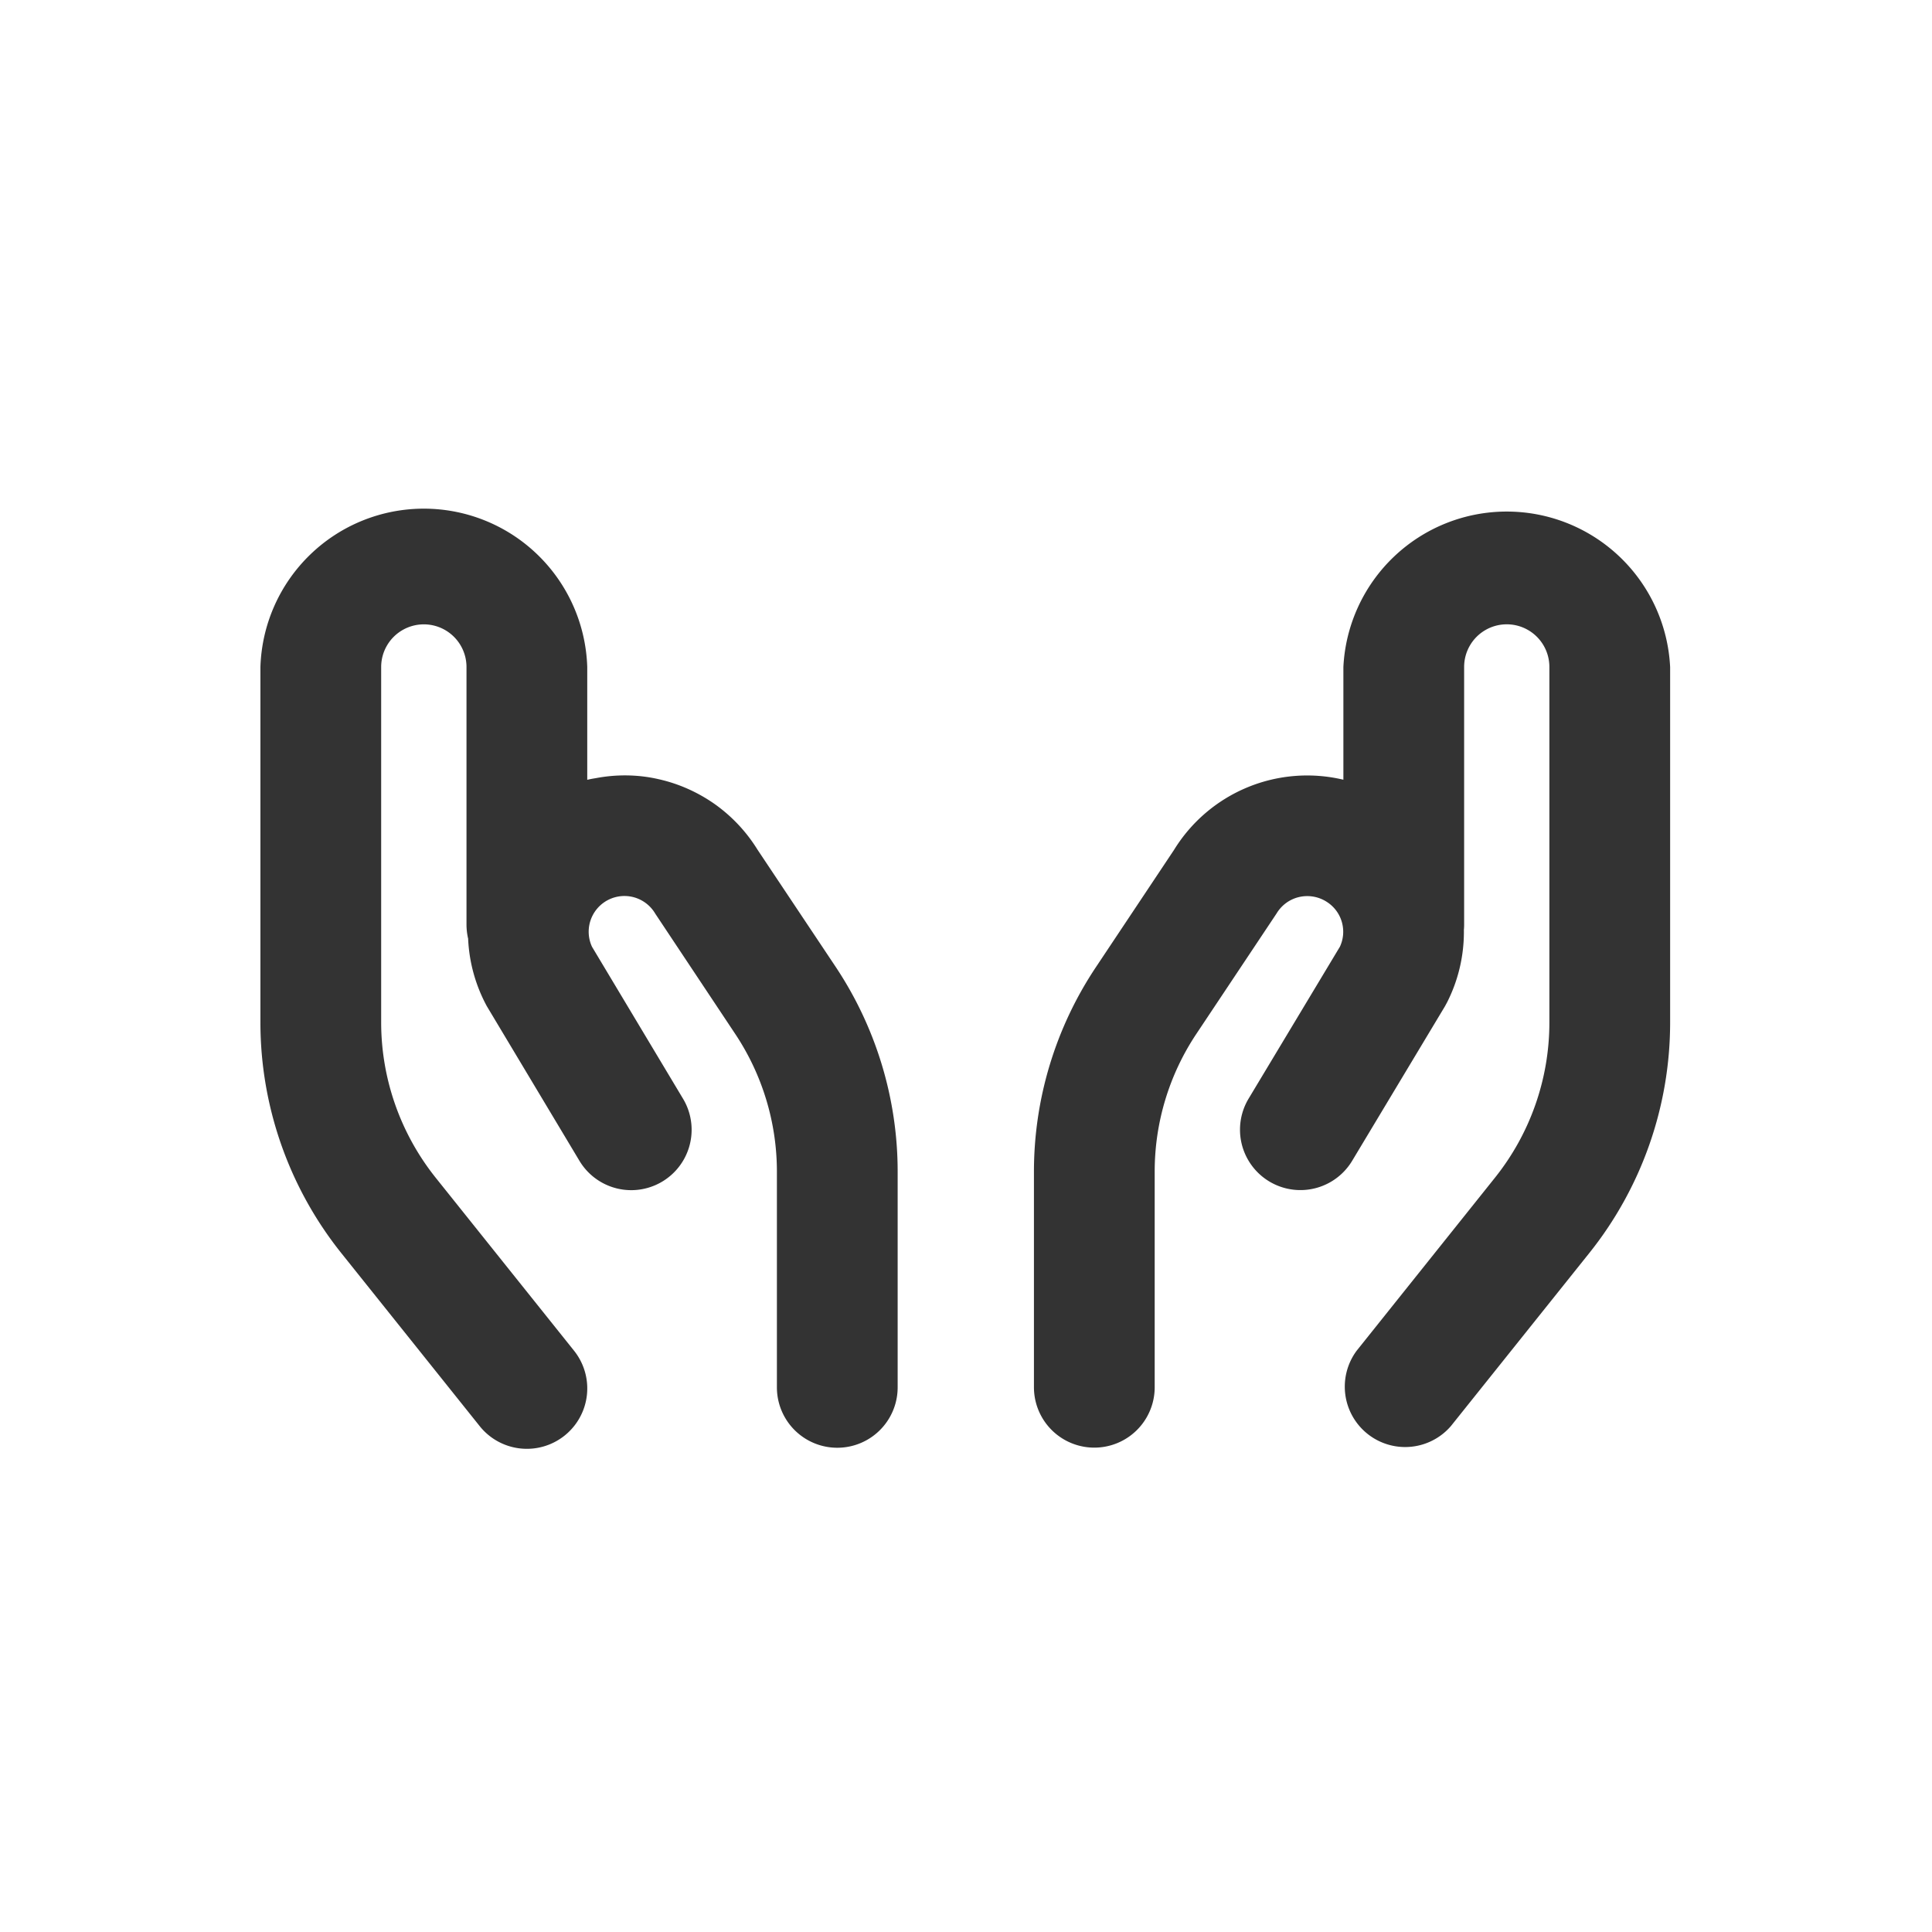 <svg xmlns:xlink="http://www.w3.org/1999/xlink" xmlns="http://www.w3.org/2000/svg" viewBox="0 0 24 24" data-testid="svg-icon" class="" height="20" width="20"><path fill-rule="evenodd" clip-rule="evenodd" d="M5.814 11.655a.781.781 0 0 1-.019-.169v-3.2a.53.53 0 0 0-1.06 0V12.7c0 .702.24 1.383.678 1.931l1.718 2.148a.75.75 0 0 1-1.172.937l-1.718-2.148A4.591 4.591 0 0 1 3.235 12.7V8.286a2.031 2.031 0 0 1 4.06 0v1.401a1.27 1.27 0 0 1 .104-.02c.26-.05.53-.046.781.012.257.057.5.167.716.322.206.15.38.337.514.554l.97 1.454c.503.755.772 1.643.771 2.55v2.675a.75.75 0 0 1-1.5.001v-2.677a3.088 3.088 0 0 0-.519-1.716L8.14 11.35a.444.444 0 0 0-.786.411l1.131 1.888a.75.75 0 0 1-1.287.771l-1.15-1.92a1.935 1.935 0 0 1-.233-.845zm10.874-1.97V8.286a2.032 2.032 0 0 1 4.059 0V12.7a4.585 4.585 0 0 1-1.006 2.868l-1.718 2.148a.75.75 0 0 1-1.17-.937l1.717-2.148a3.087 3.087 0 0 0 .677-1.93V8.285a.527.527 0 1 0-1.059 0v3.2a.69.69 0 0 1-.003.065c.004.311-.066.62-.209.902l-.026.048-1.153 1.92a.75.75 0 0 1-1.286-.773l1.134-1.887a.44.44 0 0 0-.156-.552.448.448 0 0 0-.35-.065.443.443 0 0 0-.28.203l-.996 1.495a3.082 3.082 0 0 0-.519 1.716v2.676a.75.75 0 0 1-1.5 0V14.56a4.577 4.577 0 0 1 .772-2.549l.968-1.453a1.942 1.942 0 0 1 2.104-.872z" fill="#333333"></path></svg>